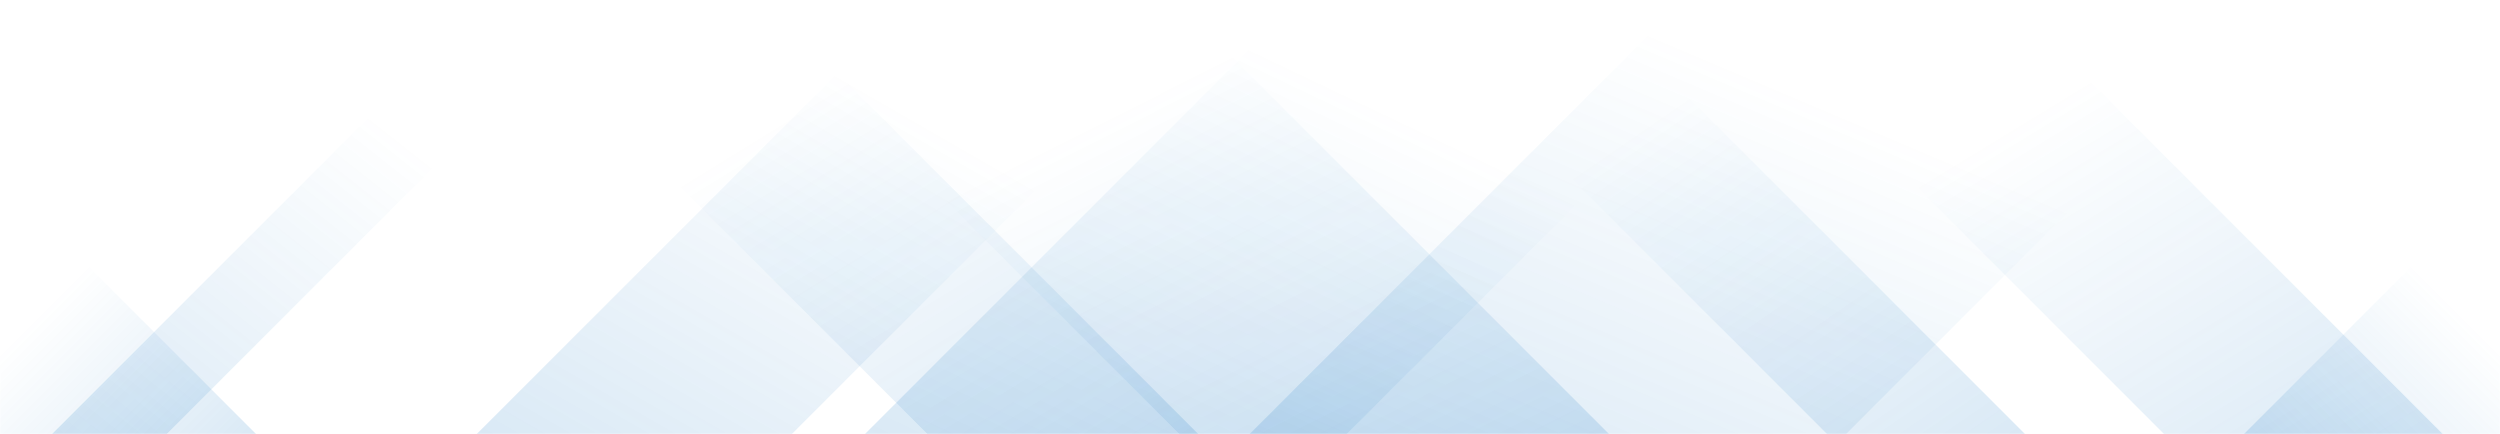 <svg xmlns="http://www.w3.org/2000/svg" version="1.1" xmlns:xlink="http://www.w3.org/1999/xlink" xmlns:svgjs="http://svgjs.com/svgjs" width="1440" height="250" preserveAspectRatio="none" viewBox="0 0 1440 250">
    <g mask="url(&quot;#SvgjsMask1021&quot;)" fill="none">
        <path d="M30 250L280 0L346 0L96 250z" fill="url(#SvgjsLinearGradient1022)"></path>
        <path d="M274.6 250L524.6 0L706.1 0L456.1 250z" fill="url(#SvgjsLinearGradient1022)"></path>
        <path d="M498.2 250L748.2 0L1025.7 0L775.7 250z" fill="url(#SvgjsLinearGradient1022)"></path>
        <path d="M719.8 250L969.8 0L1313.3 0L1063.3 250z" fill="url(#SvgjsLinearGradient1022)"></path>
        <path d="M1407 250L1157 0L996.5 0L1246.5 250z" fill="url(#SvgjsLinearGradient1023)"></path>
        <path d="M1166.4 250L916.4 0L802.4 0L1052.4 250z" fill="url(#SvgjsLinearGradient1023)"></path>
        <path d="M926.8 250L676.8 0L429.3 0L679.3 250z" fill="url(#SvgjsLinearGradient1023)"></path>
        <path d="M690.2 250L440.2 0L284.2 0L534.2 250z" fill="url(#SvgjsLinearGradient1023)"></path>
        <path d="M1292.517 250L1440 102.517L1440 250z" fill="url(#SvgjsLinearGradient1022)"></path>
        <path d="M0 250L147.483 250L 0 102.517z" fill="url(#SvgjsLinearGradient1023)"></path>
    </g>
    <defs>
        <mask id="SvgjsMask1021">
            <rect width="1440" height="250" fill="#ffffff"></rect>
        </mask>
        <linearGradient x1="0%" y1="100%" x2="100%" y2="0%" id="SvgjsLinearGradient1022">
            <stop stop-color="rgba(9, 111, 192, 0.15)" offset="0"></stop>
            <stop stop-opacity="0" stop-color="rgba(9, 111, 192, 0.15)" offset="0.66"></stop>
        </linearGradient>
        <linearGradient x1="100%" y1="100%" x2="0%" y2="0%" id="SvgjsLinearGradient1023">
            <stop stop-color="rgba(9, 111, 192, 0.15)" offset="0"></stop>
            <stop stop-opacity="0" stop-color="rgba(9, 111, 192, 0.15)" offset="0.66"></stop>
        </linearGradient>
    </defs>
</svg>